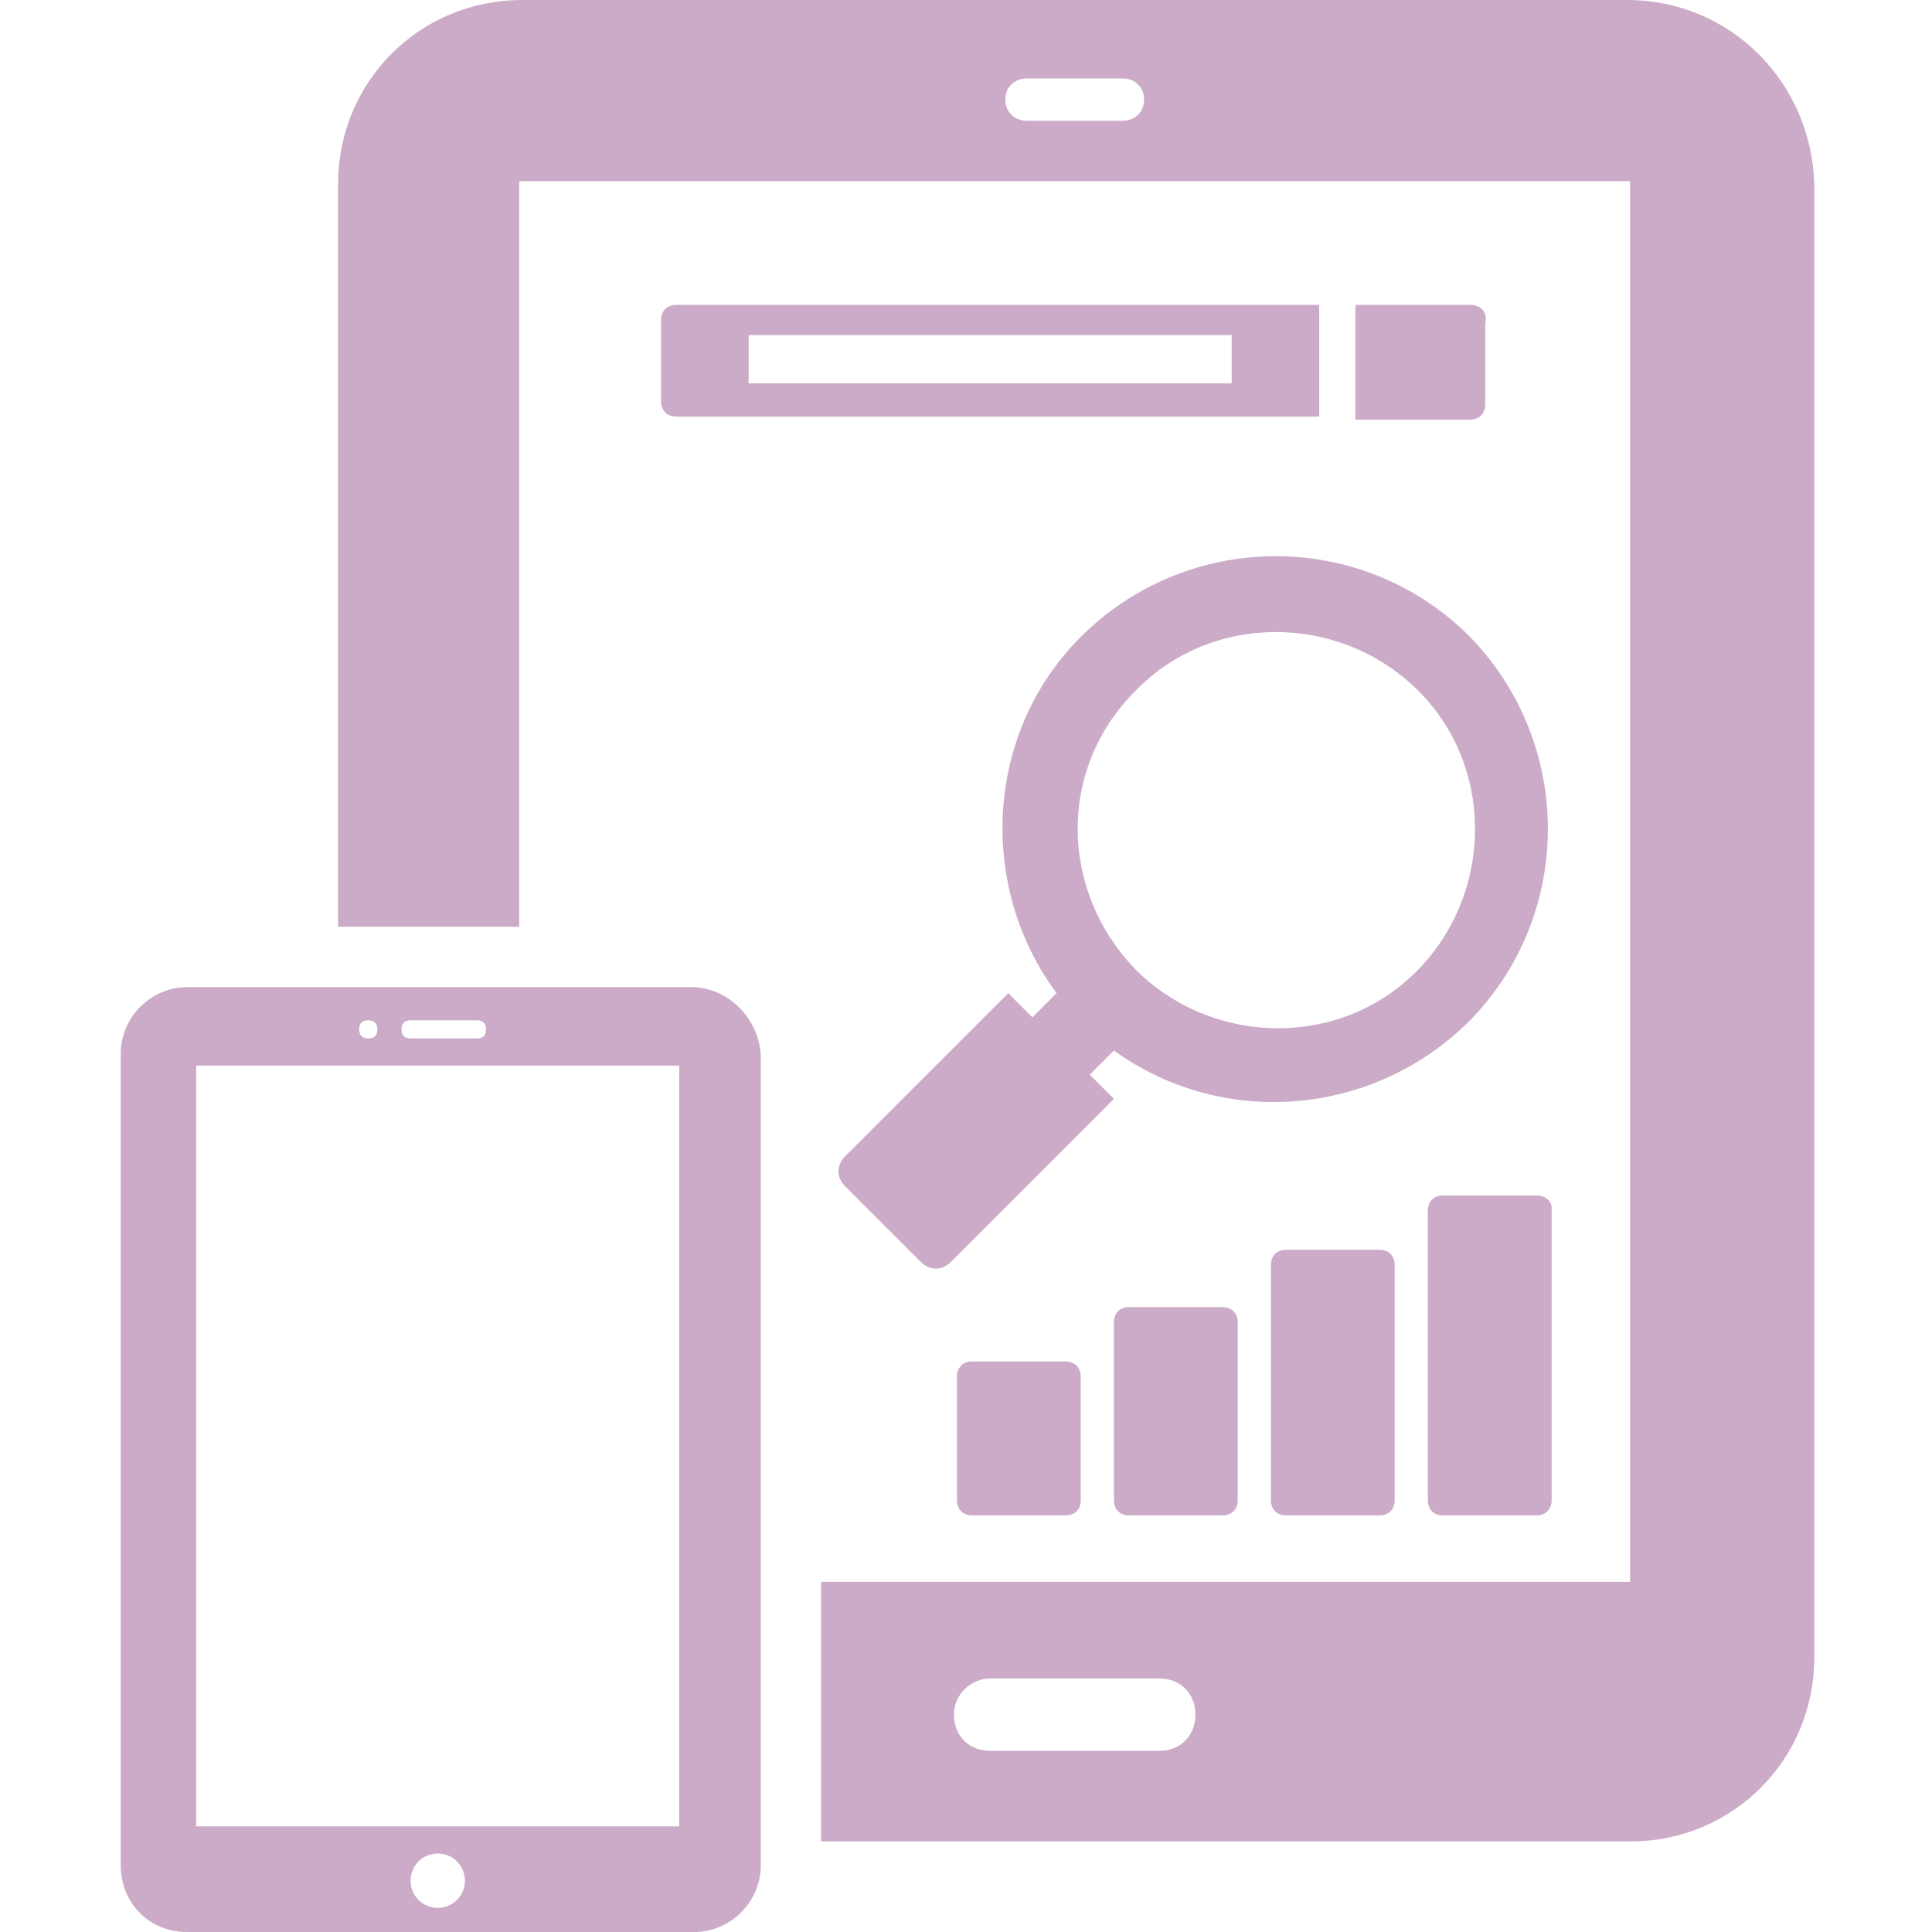 <svg xmlns="http://www.w3.org/2000/svg" viewBox="0 0 64 64" id="BusinessAnalytics"><path d="M53.9 0H17.3c-3.4 0-6.1 2.7-6.1 6.1v24.6h6V6H54v46.4H27.2V61H54c3.4 0 6.1-2.7 6.1-6.1V6.1C60 2.7 57.3 0 53.9 0zM37.2 4H34c-.4 0-.7-.3-.7-.7 0-.4.3-.7.7-.7h3.2c.4 0 .7.3.7.7 0 .4-.3.7-.7.7zm1.2 54h-5.6c-.7 0-1.2-.5-1.2-1.2s.6-1.2 1.2-1.2h5.6c.7 0 1.2.5 1.2 1.2s-.5 1.2-1.2 1.2z" fill="#cbabc8" class="color000000 svgShape"></path><path d="M22.9 32.7H6.2c-1.2 0-2.2 1-2.2 2.2v26.9C4 63 4.9 64 6.2 64H23c1.2 0 2.2-1 2.2-2.2V34.9c-.1-1.2-1.1-2.2-2.3-2.2zm-9.3 1.1h2.2c.2 0 .3.1.3.3s-.1.3-.3.3h-2.2c-.2 0-.3-.1-.3-.3s.1-.3.3-.3zm-1.4 0c.2 0 .3.1.3.3s-.1.3-.3.3c-.2 0-.3-.1-.3-.3s.1-.3.3-.3zm2.3 29.4c-.5 0-.9-.4-.9-.9s.4-.9.9-.9.9.4.9.9-.4.9-.9.9zm8-2.7h-16V35.3h16v25.2zM48.7 10.1h-3.8v3.8h3.8c.3 0 .5-.2.5-.5v-2.7c.1-.4-.2-.6-.5-.6zM21.9 10.6v2.7c0 .3.2.5.5.5h21.3v-3.7H22.4c-.3 0-.5.2-.5.5zm2.9.5h16v1.6h-16v-1.6zM35.3 45.1h-3.1c-.3 0-.5.2-.5.5v4.1c0 .3.2.5.5.5h3.1c.3 0 .5-.2.5-.5v-4.1c0-.3-.2-.5-.5-.5zM40.5 43.3h-3.1c-.3 0-.5.2-.5.5v5.9c0 .3.2.5.5.5h3.1c.3 0 .5-.2.5-.5v-5.9c0-.3-.2-.5-.5-.5zM45.7 41.4h-3.1c-.3 0-.5.2-.5.5v7.8c0 .3.2.5.5.5h3.1c.3 0 .5-.2.5-.5v-7.8c0-.3-.2-.5-.5-.5zM50.9 39.6h-3.1c-.3 0-.5.2-.5.5v9.6c0 .3.2.5.5.5h3.1c.3 0 .5-.2.5-.5V40c0-.2-.2-.4-.5-.4zM48.7 33.8c3.5-3.6 3.4-9.3-.1-12.8-3.6-3.5-9.3-3.4-12.8.1-3.2 3.2-3.4 8.3-.8 11.8l-.8.8-.8-.8-5.4 5.4c-.3.3-.3.7 0 1l2.5 2.5c.3.3.7.3 1 0l5.4-5.4-.8-.8.8-.8c3.6 2.6 8.6 2.2 11.8-1zM37.6 22.9c2.5-2.6 6.7-2.6 9.3-.1 2.6 2.5 2.6 6.7.1 9.3-2.5 2.6-6.7 2.6-9.3.1-2.6-2.6-2.7-6.7-.1-9.3z" fill="#cbabc8" class="color000000 svgShape"></path></svg>